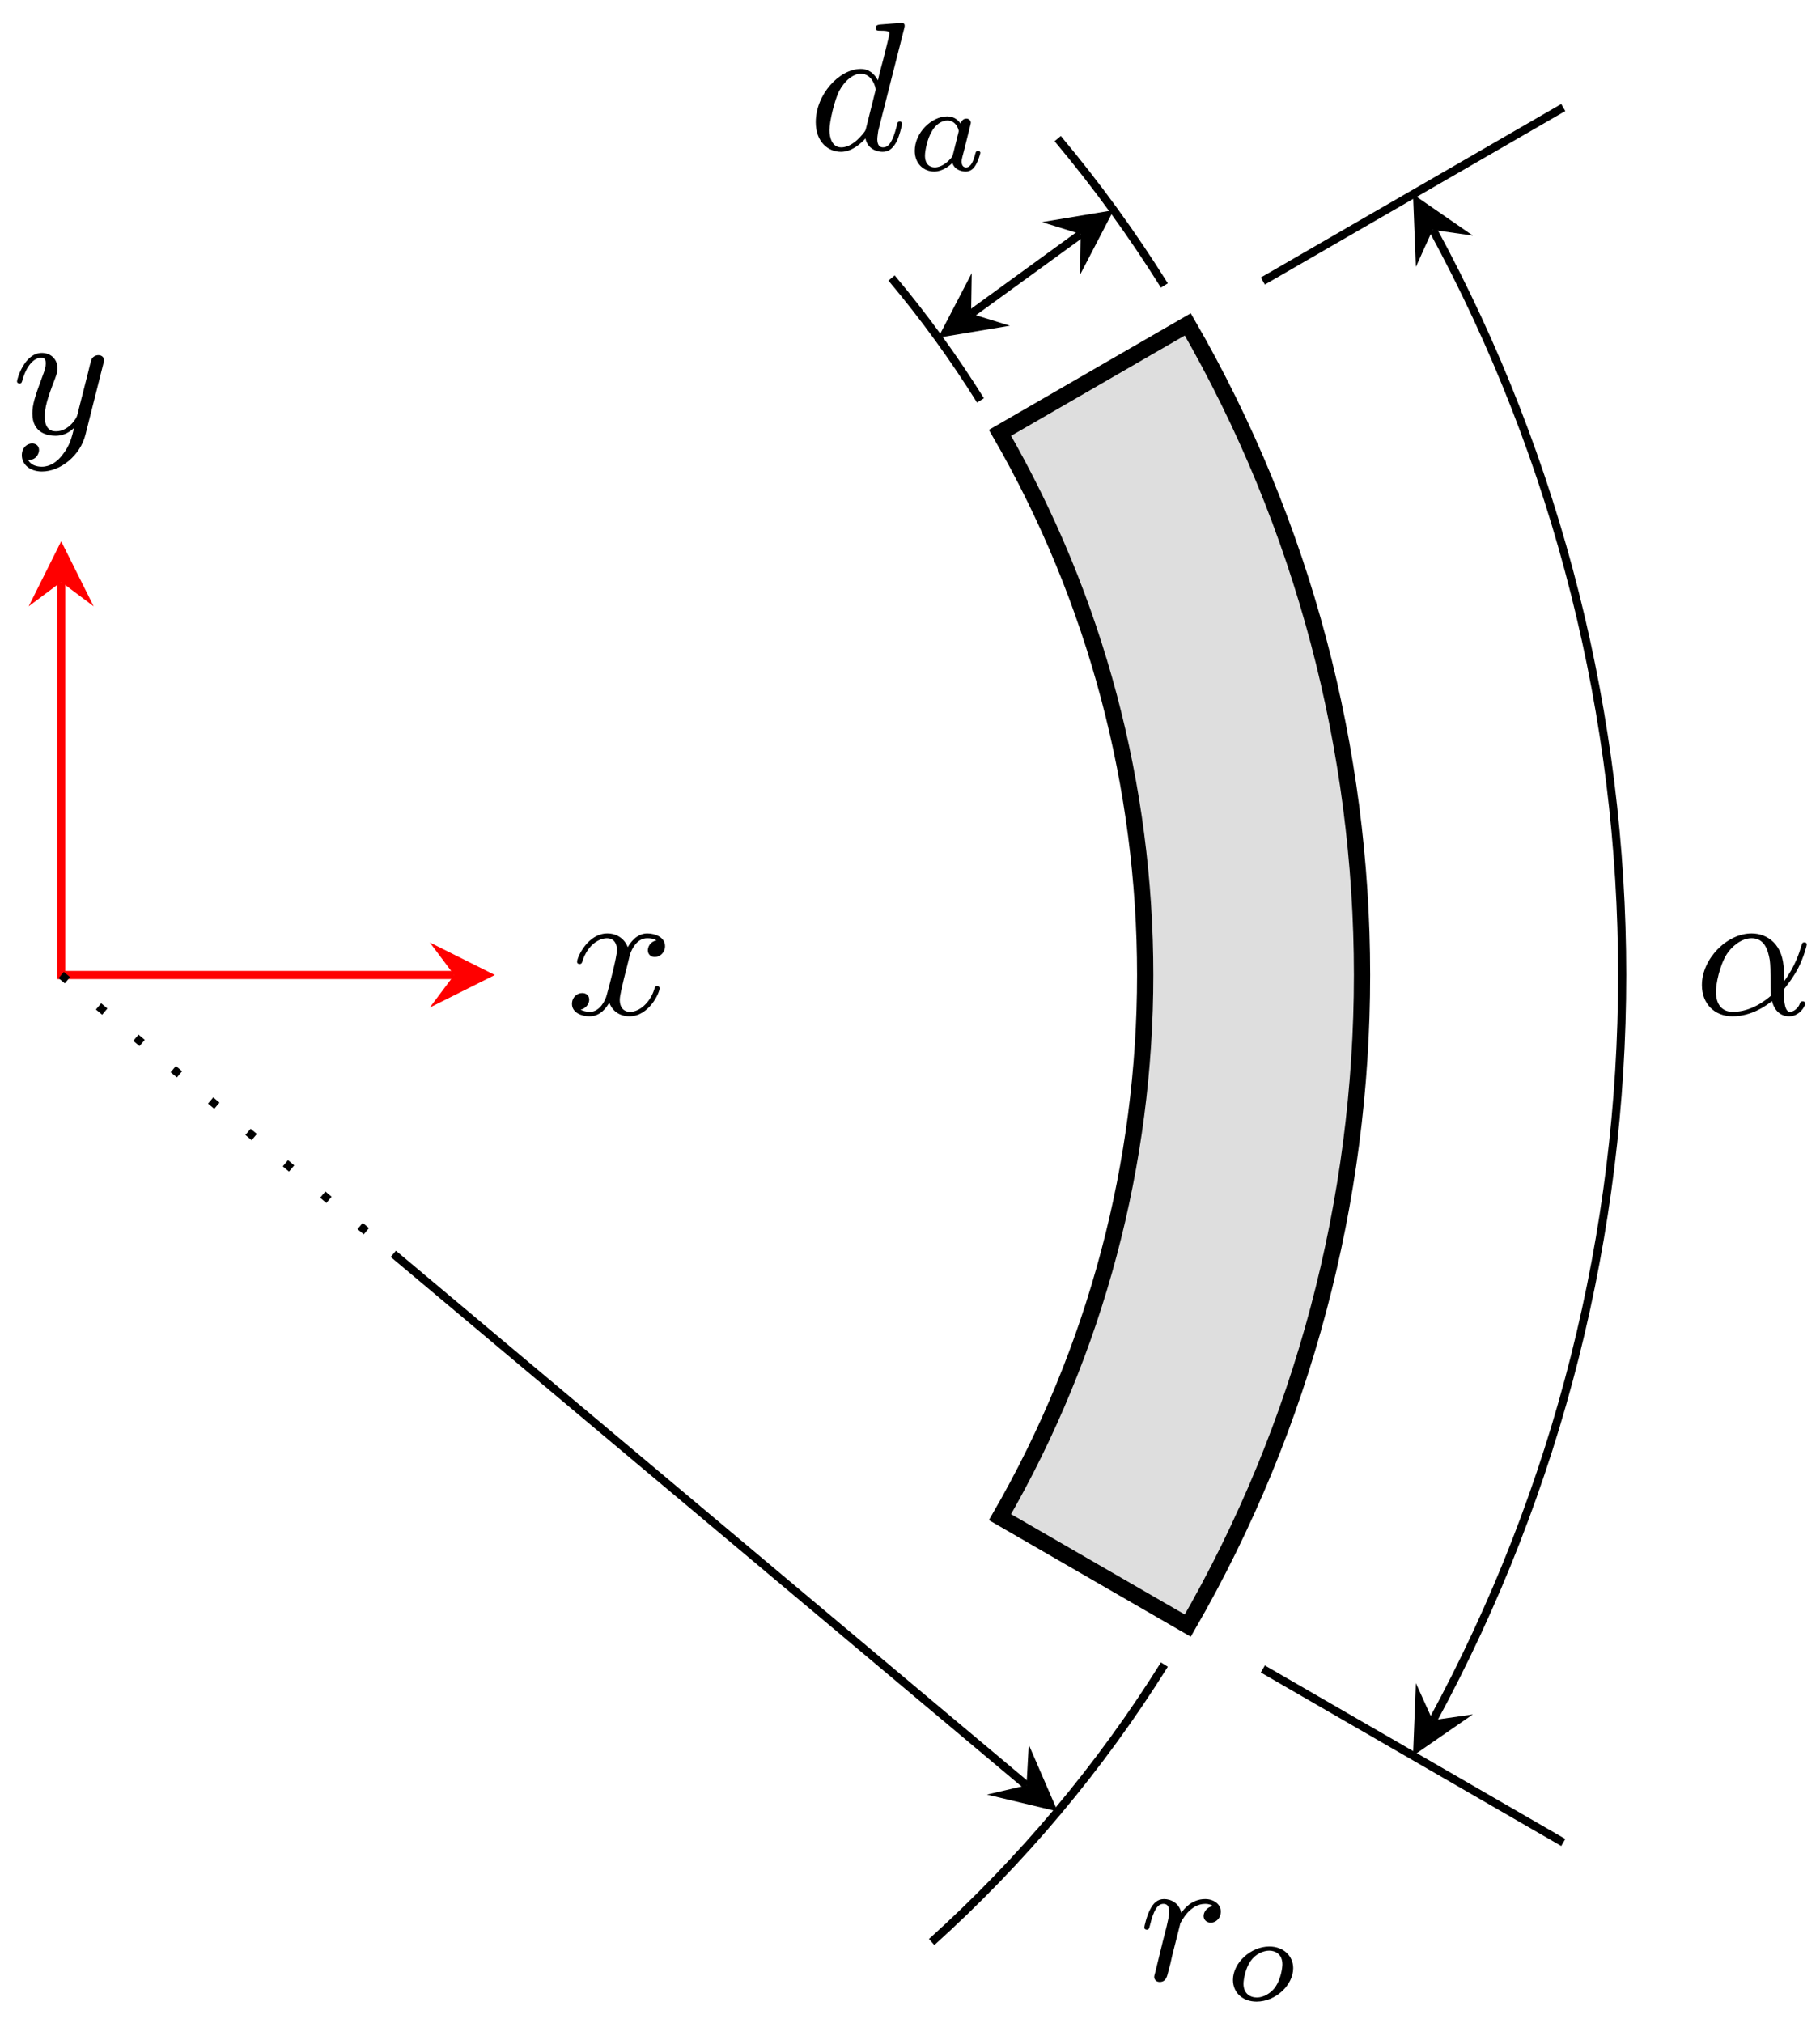 <?xml version="1.0" encoding="UTF-8" standalone="no"?>
<svg
   xmlns:dc="http://purl.org/dc/elements/1.1/"
   xmlns:cc="http://creativecommons.org/ns#"
   xmlns:rdf="http://www.w3.org/1999/02/22-rdf-syntax-ns#"
   xmlns:svg="http://www.w3.org/2000/svg"
   xmlns="http://www.w3.org/2000/svg"
   xmlns:xlink="http://www.w3.org/1999/xlink"
   xmlns:sodipodi="http://sodipodi.sourceforge.net/DTD/sodipodi-0.dtd"
   xmlns:inkscape="http://www.inkscape.org/namespaces/inkscape"
   sodipodi:docname="drawing-1.svg"
   inkscape:version="1.0 (4035a4fb49, 2020-05-01)"
   id="svg8"
   version="1.1"
   viewBox="0 0 31.5 35"
   height="35mm"
   width="31.5mm">
  <defs
     id="defs2">
    <g
       id="g1756">
      <symbol
         overflow="visible"
         id="glyph0-0">
        <path
           style="stroke:none"
           d=""
           id="path1729" />
      </symbol>
      <symbol
         overflow="visible"
         id="glyph0-1">
        <path
           style="stroke:none"
           d="M 4.5,-3.453 C 4.516,-3.5 4.531,-3.547 4.531,-3.609 c 0,-0.109 -0.078,-0.25 -0.281,-0.25 -0.109,0 -0.281,0.062 -0.344,0.234 C 3.891,-3.594 3.797,-3.219 3.75,-3.016 l -0.453,1.781 c -0.062,0.266 -0.062,0.281 -0.094,0.359 0,0.047 -0.375,0.75 -1.031,0.75 C 1.625,-0.125 1.625,-0.688 1.625,-0.859 c 0,-0.406 0.109,-0.844 0.5,-1.844 0.078,-0.219 0.125,-0.344 0.125,-0.5 0,-0.453 -0.328,-0.766 -0.766,-0.766 -0.859,0 -1.219,1.281 -1.219,1.391 0,0.078 0.062,0.109 0.125,0.109 0.094,0 0.109,-0.062 0.141,-0.172 0.188,-0.672 0.547,-1.094 0.922,-1.094 0.219,0 0.219,0.172 0.219,0.297 0,0.141 -0.047,0.312 -0.125,0.516 -0.422,1.125 -0.531,1.5 -0.531,1.922 0,1 0.812,1.094 1.141,1.094 0.438,0 0.75,-0.234 0.906,-0.391 C 2.953,0.156 2.859,0.562 2.5,1.016 2.234,1.375 1.875,1.609 1.484,1.609 1.234,1.609 0.938,1.531 0.812,1.281 1.281,1.281 1.344,0.875 1.344,0.797 1.344,0.594 1.203,0.469 1,0.469 c -0.203,0 -0.5,0.172 -0.5,0.578 0,0.469 0.422,0.797 0.984,0.797 0.906,0 1.891,-0.781 2.141,-1.828 z m 0,0"
           id="path1732" />
      </symbol>
      <symbol
         overflow="visible"
         id="glyph0-2">
        <path
           style="stroke:none"
           d="m 4.406,-3.625 c -0.328,0.062 -0.422,0.344 -0.422,0.484 0,0.172 0.125,0.328 0.344,0.328 0.25,0 0.5,-0.219 0.5,-0.531 0,-0.422 -0.453,-0.625 -0.875,-0.625 -0.531,0 -0.844,0.484 -0.953,0.672 -0.172,-0.438 -0.562,-0.672 -1,-0.672 -0.953,0 -1.484,1.156 -1.484,1.391 0,0.078 0.062,0.109 0.125,0.109 0.078,0 0.109,-0.047 0.125,-0.109 0.281,-0.891 0.875,-1.156 1.219,-1.156 0.266,0 0.484,0.172 0.484,0.594 0,0.312 -0.375,1.75 -0.5,2.188 C 1.906,-0.688 1.625,-0.125 1.141,-0.125 c -0.188,0 -0.375,-0.062 -0.453,-0.109 C 0.922,-0.281 1.109,-0.5 1.109,-0.719 c 0,-0.234 -0.172,-0.328 -0.344,-0.328 -0.266,0 -0.5,0.219 -0.5,0.531 0,0.438 0.484,0.609 0.859,0.609 0.531,0 0.828,-0.422 0.969,-0.672 0.219,0.594 0.75,0.672 0.984,0.672 0.969,0 1.484,-1.156 1.484,-1.375 0,-0.047 -0.031,-0.109 -0.109,-0.109 -0.109,0 -0.109,0.031 -0.156,0.172 -0.203,0.641 -0.719,1.094 -1.188,1.094 -0.25,0 -0.5,-0.156 -0.5,-0.594 0,-0.203 0.125,-0.688 0.203,-1.031 0.047,-0.156 0.281,-1.125 0.297,-1.188 0.109,-0.328 0.375,-0.797 0.844,-0.797 0.156,0 0.328,0.016 0.453,0.109 z m 0,0"
           id="path1735" />
      </symbol>
      <symbol
         overflow="visible"
         id="glyph0-3">
        <path
           style="stroke:none"
           d="m 4.406,-2.109 c 0,-1.328 -0.812,-1.859 -1.578,-1.859 -1.219,0 -2.438,1.25 -2.438,2.531 0,0.922 0.625,1.531 1.5,1.531 0.969,0 1.703,-0.562 1.938,-0.75 0.109,0.453 0.406,0.75 0.844,0.75 0.484,0 0.781,-0.469 0.781,-0.625 0,-0.109 -0.094,-0.109 -0.125,-0.109 -0.094,0 -0.109,0.047 -0.141,0.125 -0.094,0.25 -0.328,0.391 -0.484,0.391 -0.297,0 -0.297,-0.797 -0.297,-0.984 0,-0.109 0,-0.125 0.094,-0.234 0.141,-0.188 0.391,-0.5 0.625,-0.953 0.266,-0.531 0.406,-1.078 0.406,-1.125 0,-0.016 0,-0.109 -0.109,-0.109 -0.109,0 -0.109,0.031 -0.156,0.172 -0.094,0.312 -0.297,1 -0.859,1.75 z m -0.625,1.188 C 3.547,-0.719 2.828,-0.125 1.906,-0.125 c -0.5,0 -0.828,-0.328 -0.828,-0.984 0,-0.375 0.172,-1.266 0.531,-1.844 0.234,-0.359 0.703,-0.781 1.219,-0.781 0.609,0 0.797,0.531 0.891,1.078 0.062,0.484 0.016,1.344 0.062,1.734 z m 0,0"
           id="path1738" />
      </symbol>
      <symbol
         overflow="visible"
         id="glyph0-4">
        <path
           style="stroke:none"
           d="m 3.625,-3.625 c -0.297,0.047 -0.453,0.297 -0.453,0.484 0,0.172 0.125,0.328 0.359,0.328 0.234,0 0.484,-0.203 0.484,-0.547 0,-0.344 -0.328,-0.609 -0.766,-0.609 -0.672,0 -1.047,0.5 -1.172,0.672 C 1.969,-3.781 1.562,-3.969 1.234,-3.969 c -0.328,0 -0.531,0.203 -0.688,0.516 -0.172,0.328 -0.281,0.828 -0.281,0.875 0,0.078 0.062,0.109 0.125,0.109 0.094,0 0.109,-0.047 0.156,-0.234 0.172,-0.703 0.359,-1.031 0.656,-1.031 0.281,0 0.281,0.281 0.281,0.422 0,0.188 -0.078,0.453 -0.125,0.688 -0.062,0.234 -0.156,0.625 -0.188,0.734 L 0.812,-0.422 C 0.75,-0.203 0.75,-0.188 0.75,-0.156 c 0,0.109 0.078,0.25 0.266,0.25 0.297,0 0.359,-0.234 0.422,-0.5 C 1.547,-0.797 1.547,-0.812 1.625,-1.172 1.969,-2.516 2.016,-2.734 2.031,-2.781 2.094,-2.891 2.5,-3.734 3.25,-3.734 c 0.203,0 0.328,0.062 0.375,0.109 z m 0,0"
           id="path1741" />
      </symbol>
      <symbol
         overflow="visible"
         id="glyph0-5">
        <path
           style="stroke:none"
           d="m 4.703,-5.922 c 0.031,-0.125 0.031,-0.141 0.031,-0.172 0,-0.078 -0.047,-0.125 -0.141,-0.125 -0.125,0 -0.906,0.062 -1.094,0.078 -0.078,0.016 -0.188,0.031 -0.188,0.172 0,0.125 0.109,0.125 0.25,0.125 0.422,0 0.422,0.062 0.422,0.141 0,0.062 -0.078,0.375 -0.125,0.562 L 3.688,-4.453 C 3.594,-4.109 3.5,-3.766 3.422,-3.406 3.25,-3.734 2.984,-3.969 2.578,-3.969 1.531,-3.969 0.375,-2.719 0.375,-1.359 0.375,-0.375 1,0.094 1.609,0.094 c 0.578,0 1.047,-0.484 1.203,-0.656 0.094,0.5 0.547,0.656 0.828,0.656 0.266,0 0.484,-0.109 0.688,-0.484 0.156,-0.297 0.281,-0.859 0.281,-0.891 0,-0.047 -0.031,-0.109 -0.109,-0.109 -0.109,0 -0.125,0.047 -0.156,0.219 C 4.141,-0.391 3.953,-0.125 3.672,-0.125 c -0.234,0 -0.281,-0.219 -0.281,-0.406 0,-0.125 0.047,-0.375 0.047,-0.406 z M 2.844,-1.078 C 2.812,-0.938 2.797,-0.922 2.656,-0.75 2.328,-0.359 1.969,-0.125 1.625,-0.125 c -0.438,0 -0.578,-0.453 -0.578,-0.844 0,-0.438 0.25,-1.469 0.469,-1.906 0.281,-0.531 0.703,-0.859 1.062,-0.859 0.594,0 0.734,0.719 0.734,0.766 0,0.047 -0.016,0.094 -0.031,0.141 z m 0,0"
           id="path1744" />
      </symbol>
      <symbol
         overflow="visible"
         id="glyph1-0">
        <path
           style="stroke:none"
           d=""
           id="path1747" />
      </symbol>
      <symbol
         overflow="visible"
         id="glyph1-1">
        <path
           style="stroke:none"
           d="m 3.406,-1.578 c 0,-0.594 -0.469,-1.062 -1.172,-1.062 -0.906,0 -1.781,0.797 -1.781,1.641 0,0.641 0.5,1.062 1.156,1.062 0.938,0 1.797,-0.812 1.797,-1.641 z m -1.781,1.438 c -0.344,0 -0.656,-0.203 -0.656,-0.672 0,-0.203 0.094,-0.75 0.344,-1.109 0.25,-0.359 0.625,-0.516 0.922,-0.516 0.297,0 0.641,0.172 0.641,0.672 0,0.141 -0.062,0.75 -0.391,1.172 -0.188,0.234 -0.516,0.453 -0.859,0.453 z m 0,0"
           id="path1750" />
      </symbol>
      <symbol
         overflow="visible"
         id="glyph1-2">
        <path
           style="stroke:none"
           d="m 3.109,-1.922 c 0.031,-0.141 0.094,-0.359 0.094,-0.406 0,-0.125 -0.109,-0.203 -0.219,-0.203 -0.172,0 -0.266,0.156 -0.281,0.25 -0.094,-0.141 -0.297,-0.359 -0.656,-0.359 -0.766,0 -1.594,0.797 -1.594,1.688 0,0.641 0.453,1.016 0.953,1.016 0.406,0 0.75,-0.281 0.891,-0.422 0.125,0.375 0.516,0.422 0.656,0.422 0.219,0 0.375,-0.125 0.484,-0.312 0.141,-0.234 0.234,-0.578 0.234,-0.609 0,-0.016 -0.016,-0.094 -0.125,-0.094 -0.078,0 -0.094,0.047 -0.125,0.141 -0.094,0.375 -0.219,0.672 -0.453,0.672 -0.203,0 -0.219,-0.219 -0.219,-0.297 0,-0.078 0.062,-0.328 0.109,-0.484 z m -0.781,1.141 c -0.031,0.109 -0.031,0.109 -0.109,0.203 -0.328,0.375 -0.641,0.438 -0.781,0.438 -0.25,0 -0.484,-0.156 -0.484,-0.578 0,-0.25 0.125,-0.844 0.328,-1.172 C 1.453,-2.219 1.766,-2.438 2.047,-2.438 c 0.453,0 0.562,0.469 0.562,0.516 L 2.594,-1.844 Z m 0,0"
           id="path1753" />
      </symbol>
    </g>
    <clipPath
       id="clip1">
      <path
         d="m 42,78 h 24 v 25.566 H 42 Z m 0,0"
         id="path1758" />
    </clipPath>
  </defs>
  <sodipodi:namedview
     inkscape:window-maximized="0"
     inkscape:window-y="291"
     inkscape:window-x="2540"
     inkscape:window-height="1020"
     inkscape:window-width="1624"
     showgrid="false"
     inkscape:document-rotation="0"
     inkscape:current-layer="layer1"
     inkscape:document-units="mm"
     inkscape:cy="74.86468"
     inkscape:cx="93.135239"
     inkscape:zoom="2.9020542"
     inkscape:pageshadow="2"
     inkscape:pageopacity="0.0"
     borderopacity="1.0"
     bordercolor="#666666"
     pagecolor="#ffffff"
     id="base" />
  <g
     id="layer1"
     inkscape:groupmode="layer"
     inkscape:label="Layer 1">
    <g
       transform="matrix(0.353,0,0,0.353,-0.971,-0.776)"
       id="surface160407">
      <path
         style="fill:none;stroke:#ff0000;stroke-width:0.399;stroke-linecap:butt;stroke-linejoin:miter;stroke-miterlimit:10;stroke-opacity:1"
         d="M -0.001,19.266 V 7.1875e-4 h 19.27"
         transform="matrix(1,0,0,-1,5.751,49.989)"
         id="path1763" />
      <path
         style="fill:#ff0000;fill-opacity:1;fill-rule:nonzero;stroke:none"
         d="M 5.75,28.73 4.156,31.918 5.75,30.723 7.344,31.918"
         id="path1765" />
      <path
         style="fill:#ff0000;fill-opacity:1;fill-rule:nonzero;stroke:none"
         d="m 27.012,49.988 -3.188,-1.594 1.195,1.594 -1.195,1.594"
         id="path1767" />
      <g
         style="fill:#000000;fill-opacity:1"
         id="g1771">
        <use
           height="100%"
           width="100%"
           xlink:href="#glyph0-1"
           x="3.321"
           y="23.466"
           id="use1769" />
      </g>
      <g
         style="fill:#000000;fill-opacity:1"
         id="g1775">
        <use
           height="100%"
           width="100%"
           xlink:href="#glyph0-2"
           x="30.53"
           y="51.92"
           id="use1773" />
      </g>
      <path
         style="fill:#dedede;fill-opacity:1;fill-rule:nonzero;stroke:#000000;stroke-width:0.797;stroke-linecap:butt;stroke-linejoin:miter;stroke-miterlimit:10;stroke-opacity:1"
         d="m 55.237,-31.89 c 11.391,19.73 11.391,44.051 0,63.781 L 46.03,26.575 c 9.492,-16.441 9.492,-36.707 0,-53.148 z m 0,0"
         transform="matrix(1,0,0,-1,5.751,49.989)"
         id="path1777" />
      <path
         style="fill:none;stroke:#000000;stroke-width:0.399;stroke-linecap:butt;stroke-linejoin:miter;stroke-miterlimit:10;stroke-opacity:1"
         d="M 58.917,34.016 73.647,42.52"
         transform="matrix(1,0,0,-1,5.751,49.989)"
         id="path1779" />
      <path
         style="fill:none;stroke:#000000;stroke-width:0.399;stroke-linecap:butt;stroke-linejoin:miter;stroke-miterlimit:10;stroke-opacity:1"
         d="m 58.917,-34.015 14.73,-8.504"
         transform="matrix(1,0,0,-1,5.751,49.989)"
         id="path1781" />
      <path
         style="fill:none;stroke:#000000;stroke-width:0.399;stroke-linecap:butt;stroke-linejoin:miter;stroke-miterlimit:10;stroke-opacity:1"
         d="m 67.257,-36.531 c 12.371,22.773 12.371,50.289 0,73.062"
         transform="matrix(1,0,0,-1,5.751,49.989)"
         id="path1783" />
      <path
         style="fill:#000000;fill-opacity:1;fill-rule:nonzero;stroke:none"
         d="m 72.031,88.258 2.934,-2.027 -1.973,0.281 -0.82,-1.816"
         id="path1785" />
      <path
         style="fill:#000000;fill-opacity:1;fill-rule:nonzero;stroke:none"
         d="m 72.031,11.719 0.141,3.562 0.82,-1.816 1.973,0.281"
         id="path1787" />
      <g
         style="fill:#000000;fill-opacity:1"
         id="g1791">
        <use
           height="100%"
           width="100%"
           xlink:href="#glyph0-3"
           x="85.805"
           y="51.919"
           id="use1789" />
      </g>
      <path
         style="fill:none;stroke:#000000;stroke-width:0.399;stroke-linecap:butt;stroke-linejoin:miter;stroke-miterlimit:10;stroke-dasharray:0.399, 1.993;stroke-opacity:1"
         d="M -0.001,7.1875e-4 16.284,-13.667"
         transform="matrix(1,0,0,-1,5.751,49.989)"
         id="path1793" />
      <path
         style="fill:none;stroke:#000000;stroke-width:0.399;stroke-linecap:butt;stroke-linejoin:miter;stroke-miterlimit:10;stroke-opacity:1"
         d="M 16.284,-13.667 47.331,-39.718"
         transform="matrix(1,0,0,-1,5.751,49.989)"
         id="path1795" />
      <path
         style="fill:#000000;fill-opacity:1;fill-rule:nonzero;stroke:none"
         d="m 54.609,90.988 -1.418,-3.273 -0.109,1.992 -1.941,0.453"
         id="path1797" />
      <g
         style="fill:#000000;fill-opacity:1"
         id="g1801">
        <use
           height="100%"
           width="100%"
           xlink:href="#glyph0-4"
           x="58.592"
           y="99.251"
           id="use1799" />
      </g>
      <g
         style="fill:#000000;fill-opacity:1"
         id="g1805">
        <use
           height="100%"
           width="100%"
           xlink:href="#glyph1-1"
           x="62.75"
           y="100.247"
           id="use1803" />
      </g>
      <g
         clip-path="url(#clip1)"
         clip-rule="nonzero"
         id="g1809">
        <path
           style="fill:none;stroke:#000000;stroke-width:0.399;stroke-linecap:butt;stroke-linejoin:miter;stroke-miterlimit:10;stroke-opacity:1"
           d="M 54.089,-33.8 C 50.94,-38.839 47.093,-43.421 42.679,-47.398"
           transform="matrix(1,0,0,-1,5.751,49.989)"
           id="path1807" />
      </g>
      <path
         style="fill:none;stroke:#000000;stroke-width:0.399;stroke-linecap:butt;stroke-linejoin:miter;stroke-miterlimit:10;stroke-opacity:1"
         d="m 44.612,32.411 5.375,3.906"
         transform="matrix(1,0,0,-1,5.751,49.989)"
         id="path1811" />
      <path
         style="fill:#000000;fill-opacity:1;fill-rule:nonzero;stroke:none"
         d="m 48.75,18.75 3.516,-0.586 -1.902,-0.586 0.031,-1.992"
         id="path1813" />
      <path
         style="fill:#000000;fill-opacity:1;fill-rule:nonzero;stroke:none"
         d="m 57.352,12.5 -3.516,0.586 1.902,0.586 -0.031,1.992"
         id="path1815" />
      <g
         style="fill:#000000;fill-opacity:1"
         id="g1819">
        <use
           height="100%"
           width="100%"
           xlink:href="#glyph0-5"
           x="42.373"
           y="9.547"
           id="use1817" />
      </g>
      <g
         style="fill:#000000;fill-opacity:1"
         id="g1823">
        <use
           height="100%"
           width="100%"
           xlink:href="#glyph1-2"
           x="47.148"
           y="10.543"
           id="use1821" />
      </g>
      <path
         style="fill:none;stroke:#000000;stroke-width:0.399;stroke-linecap:butt;stroke-linejoin:miter;stroke-miterlimit:10;stroke-opacity:1"
         d="m 54.089,33.798 c -1.574,2.516 -3.324,4.926 -5.23,7.199"
         transform="matrix(1,0,0,-1,5.751,49.989)"
         id="path1825" />
      <path
         style="fill:none;stroke:#000000;stroke-width:0.399;stroke-linecap:butt;stroke-linejoin:miter;stroke-miterlimit:10;stroke-opacity:1"
         d="m 45.073,28.165 c -1.309,2.098 -2.77,4.105 -4.359,6"
         transform="matrix(1,0,0,-1,5.751,49.989)"
         id="path1827" />
    </g>
  </g>
</svg>
